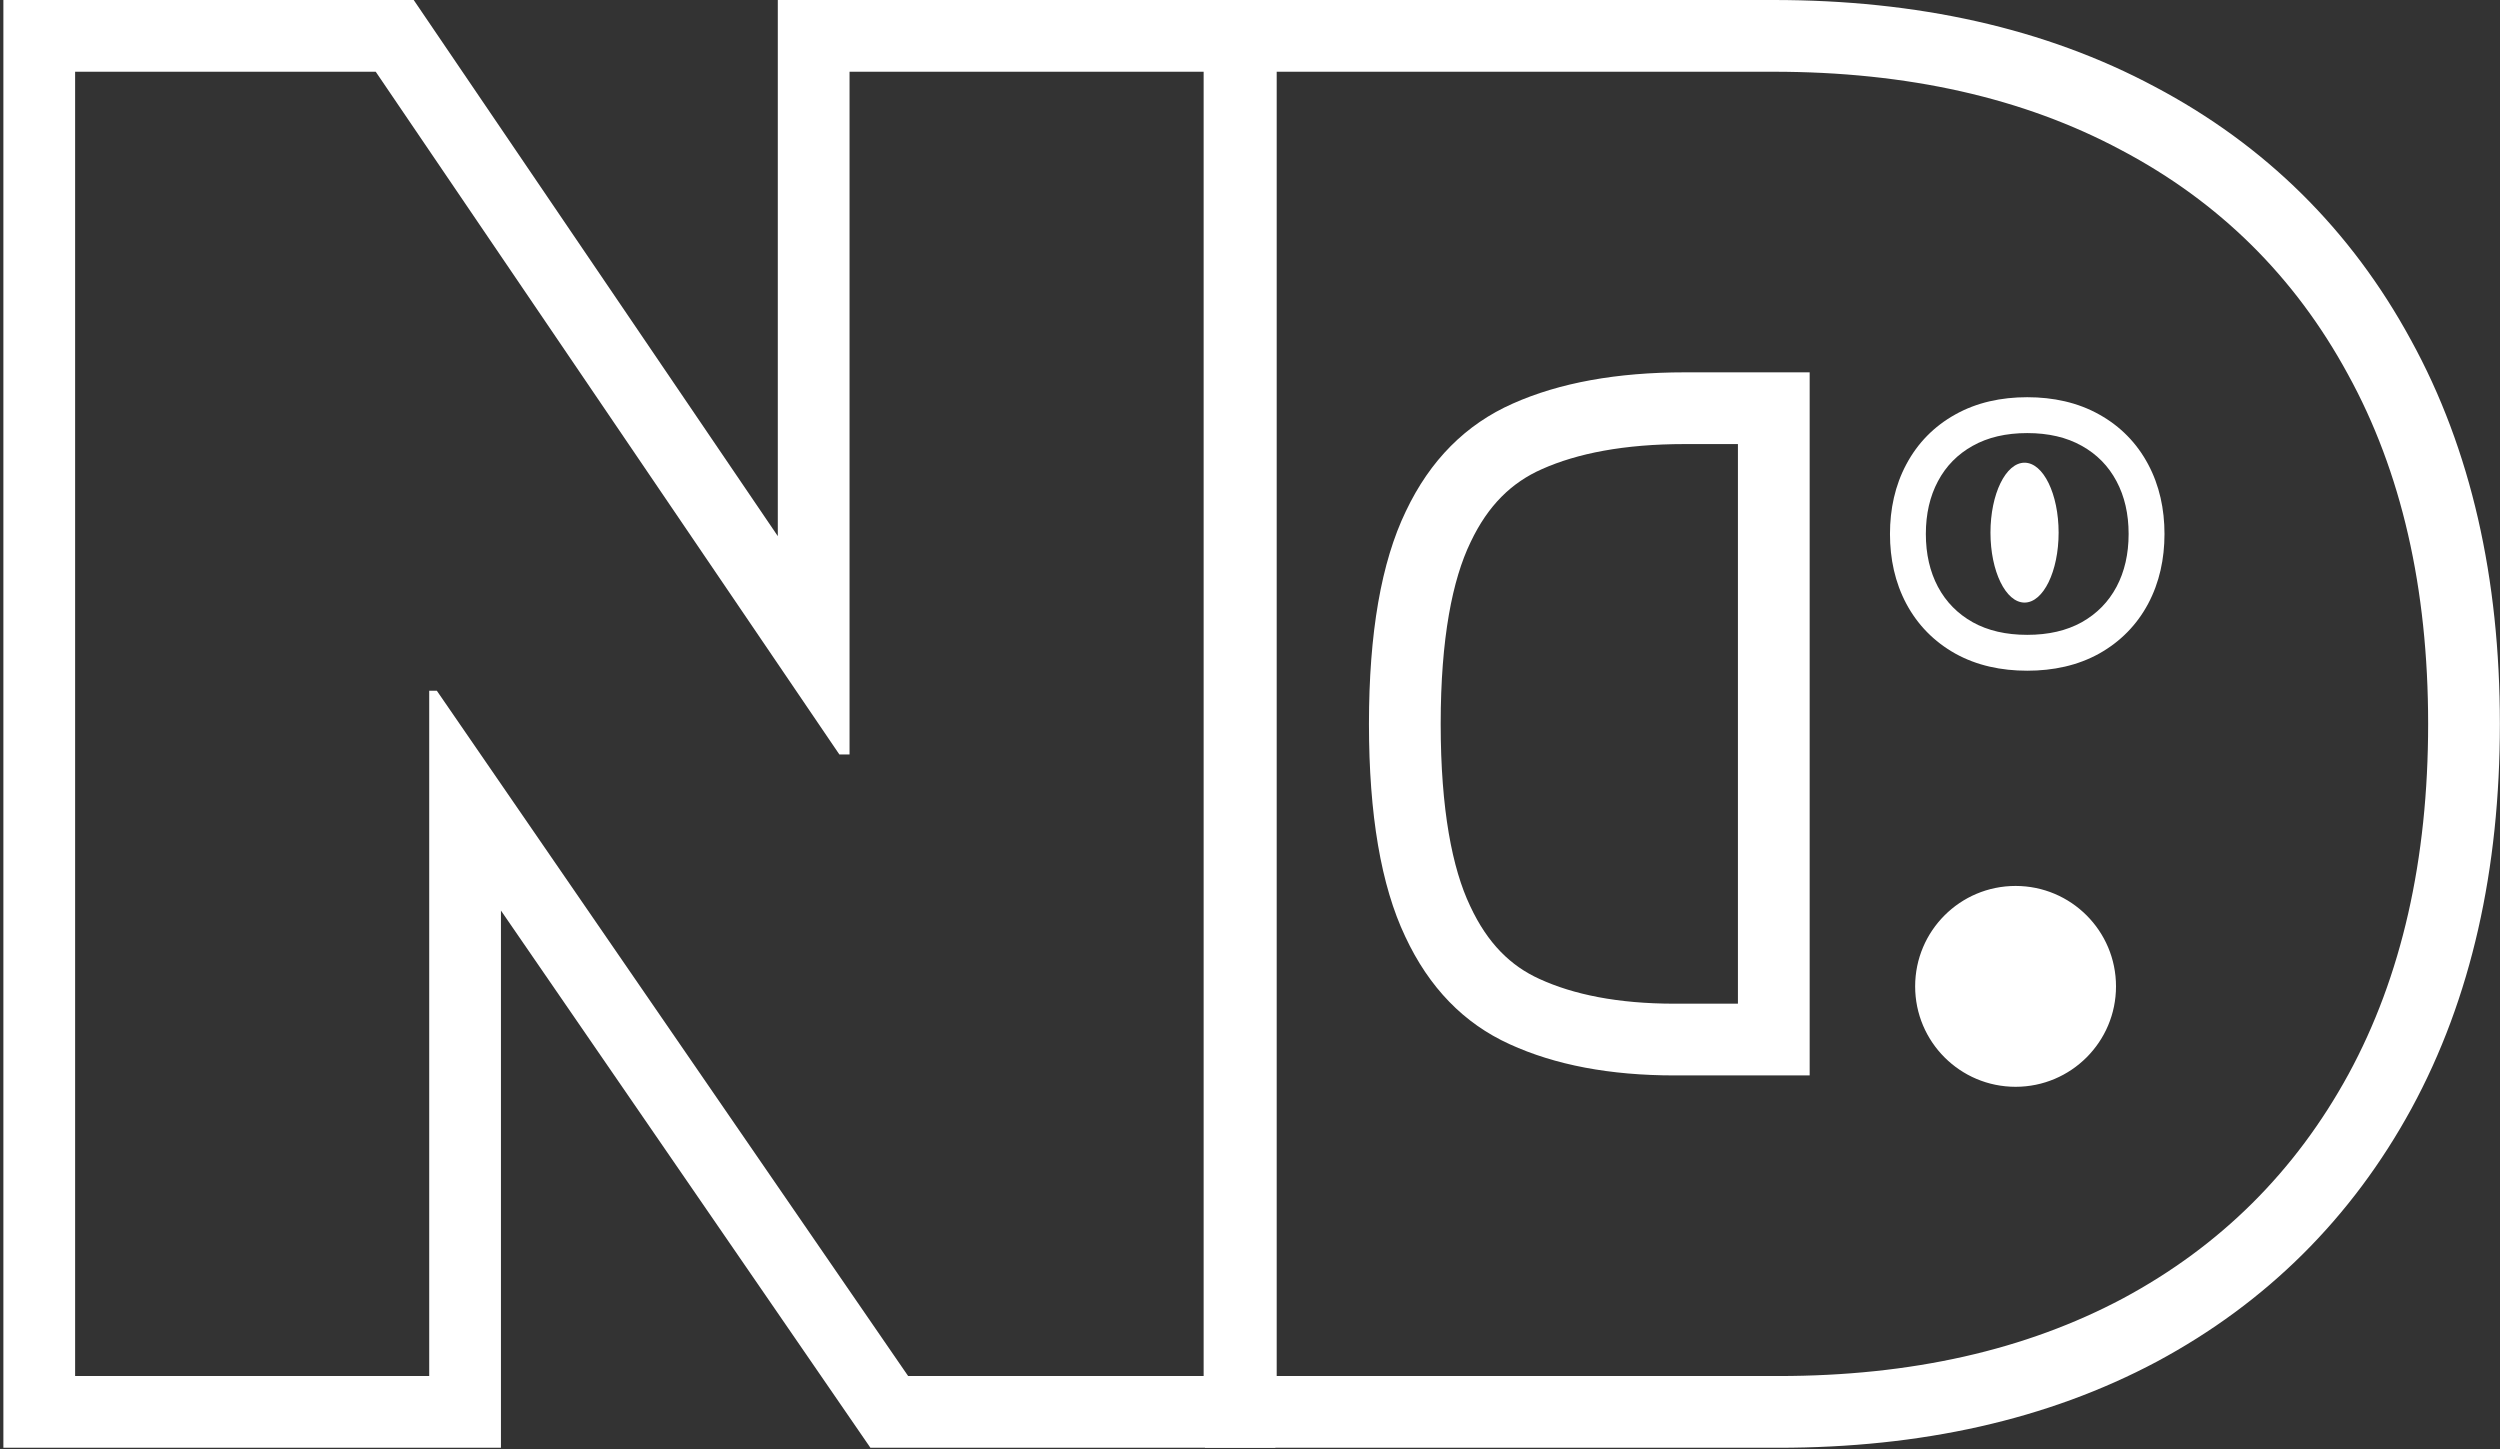 <svg width="697" height="404" viewBox="0 0 697 404" fill="none" xmlns="http://www.w3.org/2000/svg">
<rect x="0" y="0" width="697" height="404" fill="#333333" stroke="none"/>
<path fill-rule="evenodd" clip-rule="evenodd" d="M335.943 403.636L335.943 0L494.437 0C534.423 0 570.1 7.788 600.77 24.179C631.568 40.456 655.475 64.098 672.14 94.741C688.99 125.386 696.966 161.336 696.966 201.818C696.966 242.298 689.05 278.284 672.343 309.025L672.335 309.041L672.326 309.057C655.677 339.558 631.92 363.19 601.38 379.594L601.35 379.61L601.32 379.626C570.787 395.892 535.409 403.636 495.858 403.636H335.943ZM591.383 41.84C564.158 27.28 531.842 20 494.437 20L355.943 20L355.943 383.636H495.858C532.789 383.636 564.809 376.416 591.916 361.974C619.023 347.415 639.975 326.581 654.771 299.474C669.567 272.249 676.966 239.697 676.966 201.818C676.966 163.939 669.508 131.447 654.593 104.34C639.797 77.114 618.727 56.281 591.383 41.84ZM429.2 272.931L429.168 272.916C421.242 269.32 414.771 263.084 409.909 252.664L409.88 252.603L409.851 252.541C404.923 242.166 401.664 225.789 401.664 201.818C401.664 177.878 404.975 161.551 409.97 151.218L409.999 151.157L410.028 151.095C414.928 140.78 421.545 134.478 429.869 130.804L429.9 130.79L429.93 130.776C439.695 126.427 452.722 123.807 469.733 123.807H484.534L484.534 279.83H466.892C450.968 279.83 438.64 277.254 429.232 272.945L429.2 272.931ZM504.534 299.83L504.534 201.818V103.807H469.733C450.793 103.807 434.813 106.707 421.792 112.507C408.653 118.307 398.71 128.31 391.963 142.514C385.097 156.719 381.664 176.487 381.664 201.818C381.664 227.15 385.038 246.918 391.785 261.122C398.414 275.327 408.12 285.329 420.905 291.129C433.57 296.929 448.899 299.83 466.892 299.83H504.534Z" fill="white"/>
<path fill-rule="evenodd" clip-rule="evenodd" d="M545.115 182.208L545.096 182.197C539.239 178.907 534.636 174.234 531.477 168.315L531.472 168.305L531.466 168.294C528.334 162.392 526.926 155.821 526.926 148.869C526.926 141.923 528.332 135.358 531.472 129.469C534.627 123.528 539.235 118.841 545.115 115.567C551.121 112.197 557.948 110.744 565.193 110.744C572.437 110.744 579.265 112.197 585.271 115.567C591.151 118.842 595.759 123.528 598.914 129.47C602.054 135.358 603.46 141.923 603.46 148.869C603.46 155.821 602.052 162.392 598.919 168.294L598.914 168.305L598.908 168.315C595.75 174.234 591.147 178.907 585.29 182.197L585.271 182.208L585.252 182.218C579.249 185.557 572.429 186.994 565.193 186.994C557.956 186.994 551.136 185.557 545.133 182.218L545.115 182.208ZM590.086 134.168C587.837 129.93 584.606 126.639 580.392 124.295C576.178 121.928 571.111 120.744 565.193 120.744C559.274 120.744 554.208 121.928 549.994 124.295C545.78 126.639 542.548 129.93 540.299 134.168C538.05 138.382 536.926 143.282 536.926 148.869C536.926 154.456 538.05 159.369 540.299 163.607C542.548 167.821 545.78 171.111 549.994 173.479C554.208 175.822 559.274 176.994 565.193 176.994C571.111 176.994 576.178 175.822 580.392 173.479C584.606 171.111 587.837 167.821 590.086 163.607C592.335 159.369 593.46 154.456 593.46 148.869C593.46 143.282 592.335 138.382 590.086 134.168Z" fill="white"/>
<path fill-rule="evenodd" clip-rule="evenodd" d="M355.574 0V403.636H242.669L139.664 253.863V403.636H0.943V0H115.343L216.852 149.474V0H355.574ZM236.852 210.341H234.011L104.75 20H20.943V383.636H119.664V192.585H121.795L253.187 383.636H335.574V20H236.852V210.341Z" fill="white"/>
<circle cx="561.943" cy="275" r="27.5" fill="white" stroke="white"/>
<ellipse cx="564.443" cy="148.5" rx="9.5" ry="19.5" fill="white"/>
</svg>
